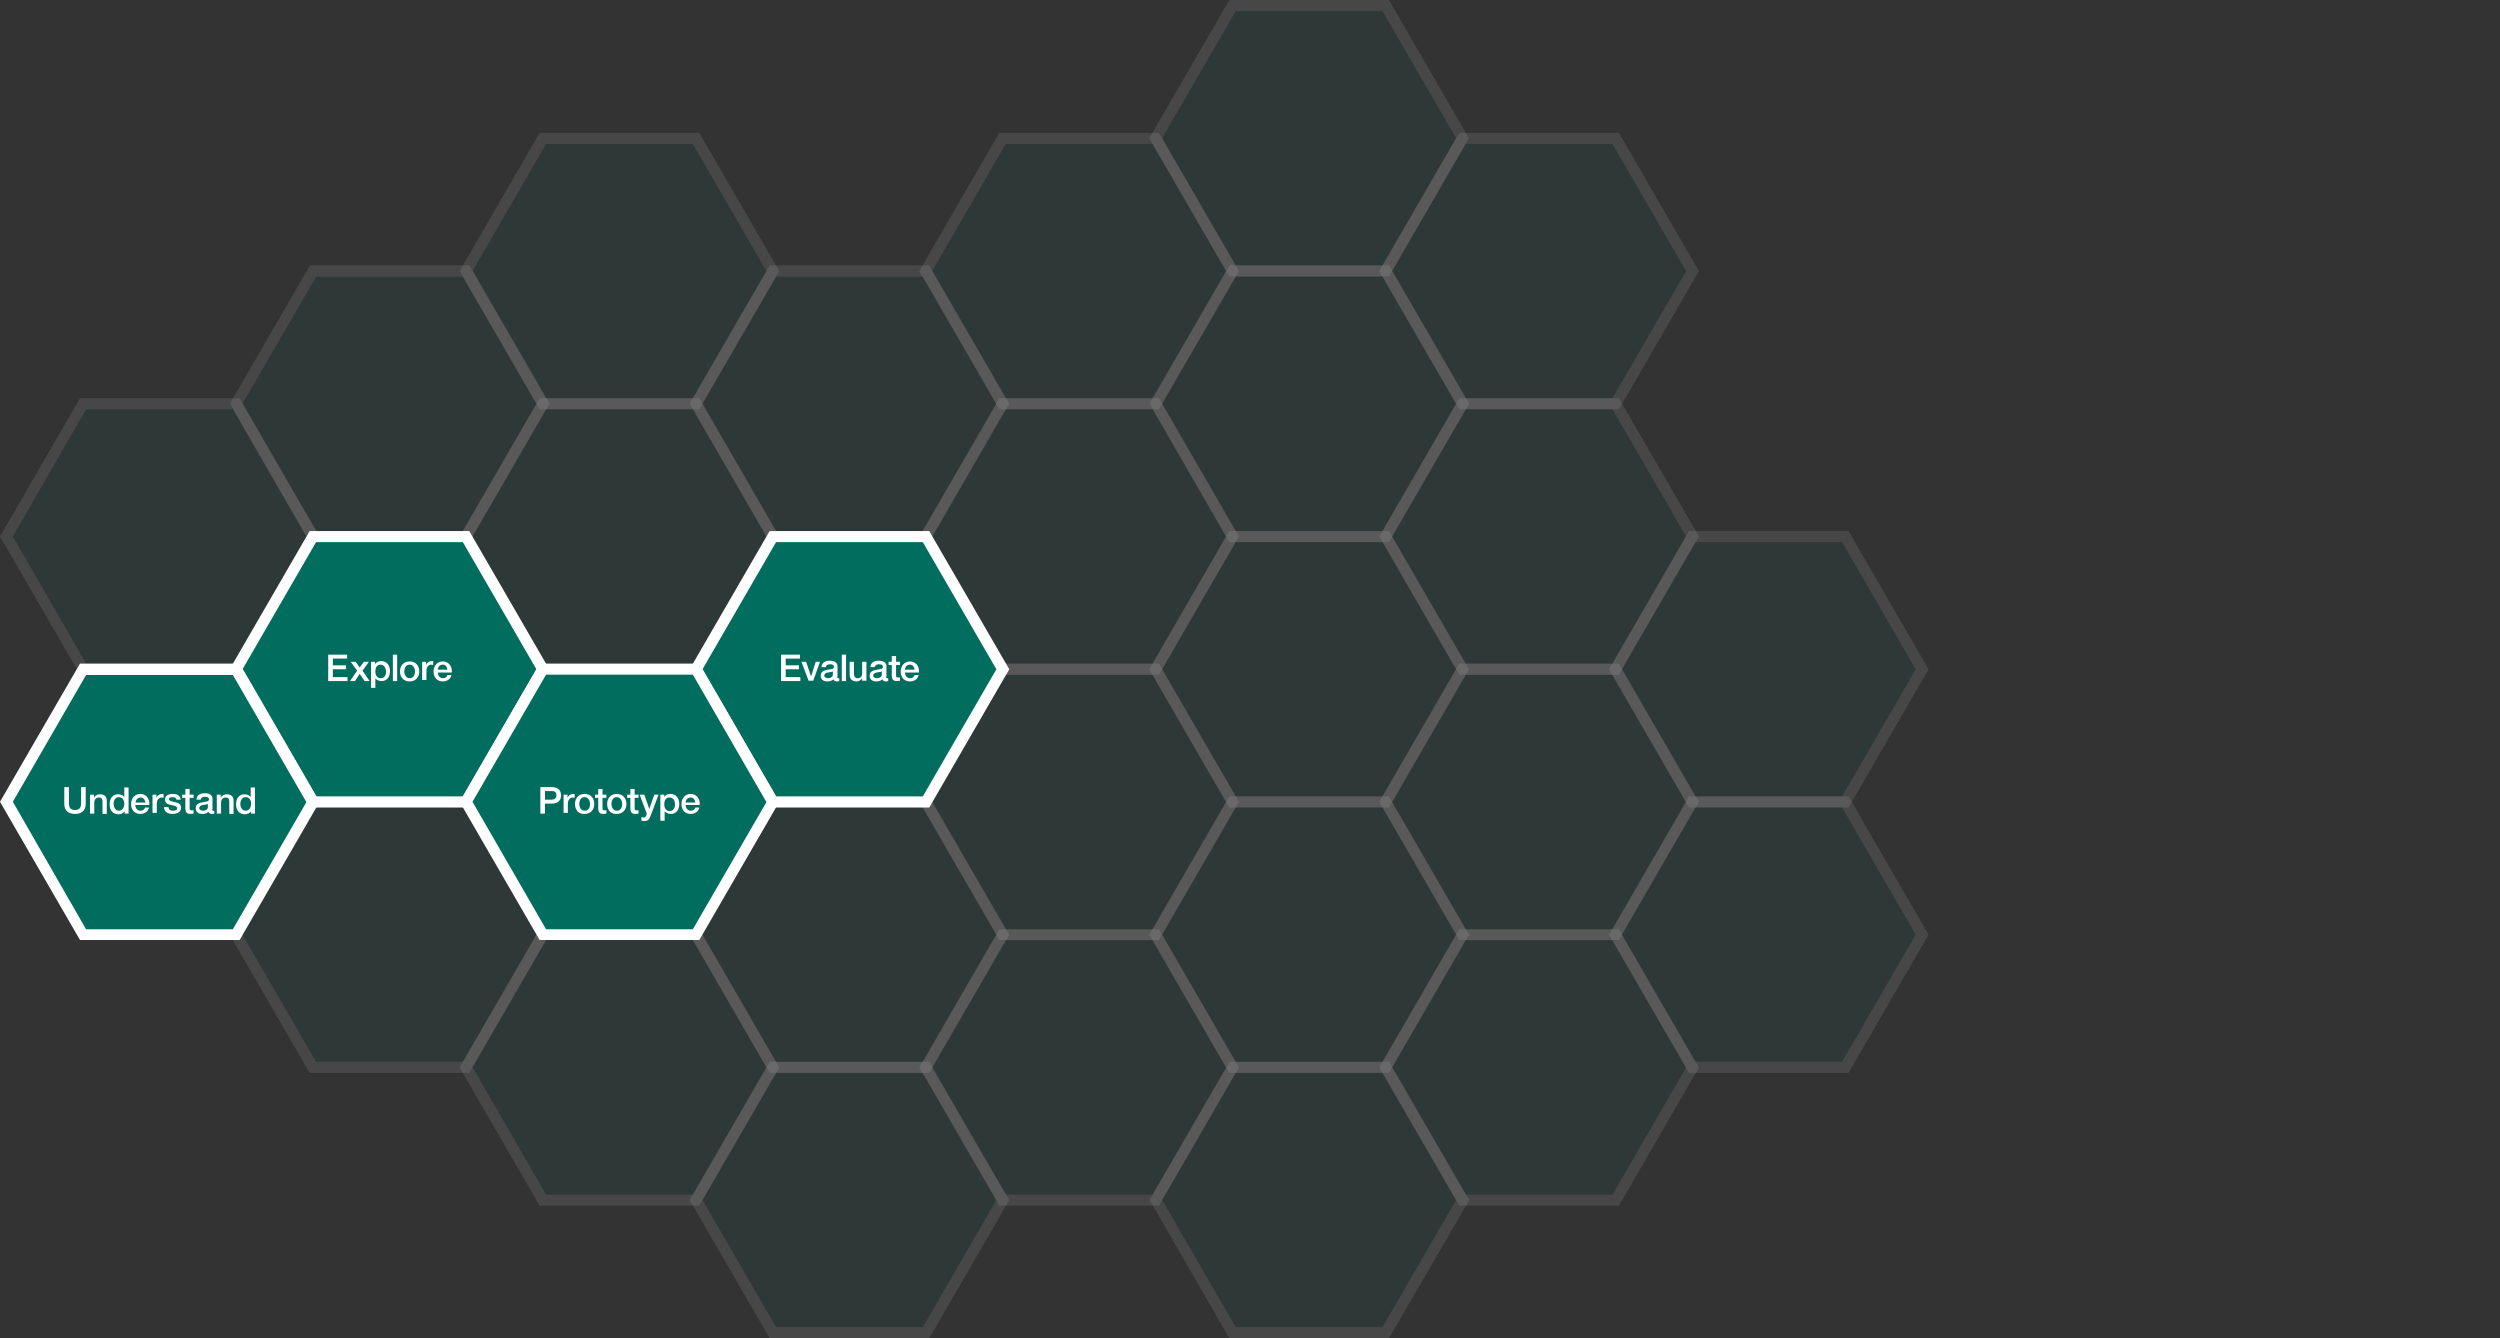 <?xml version="1.0" encoding="utf-8"?>
<!-- Generator: Adobe Illustrator 18.1.1, SVG Export Plug-In . SVG Version: 6.00 Build 0)  -->
<!DOCTYPE svg PUBLIC "-//W3C//DTD SVG 1.1//EN" "http://www.w3.org/Graphics/SVG/1.1/DTD/svg11.dtd">
<svg version="1.1" id="Layer_1" xmlns="http://www.w3.org/2000/svg" xmlns:xlink="http://www.w3.org/1999/xlink" x="0px" y="0px"
	 width="700px" height="374.7px" enable-background="new 0 0 540 374.7" xml:space="preserve">
<rect width="100%" height="100%" fill="#333333" stroke="none"/>
<g>
	<g opacity="0.1">
		<polygon fill="#006D5E" points="87.6,150.2 66.2,113 87.6,75.9 130.5,75.9 152,113 130.5,150.2 		"/>
		<path fill="#FFFFFF" d="M131.4,151.8H86.7L64.4,113l22.4-38.7h44.7l22.4,38.7L131.4,151.8z M88.5,148.7h41.1l20.6-35.6l-20.6-35.6
			H88.5L67.9,113L88.5,148.7z"/>
	</g>
	<g opacity="0.1">
		<polygon fill="#006D5E" points="23.2,187.4 1.8,150.2 23.2,113 66.2,113 87.6,150.2 66.2,187.4 		"/>
		<path fill="#FFFFFF" d="M67.1,188.9H22.4L0,150.2l22.4-38.7h44.7l22.4,38.7L67.1,188.9z M24.1,185.8h41.1l20.6-35.6l-20.6-35.6
			H24.1L3.6,150.2L24.1,185.8z"/>
	</g>
	<g>
		<polygon fill="#006D5E" points="87.6,224.5 66.2,187.4 87.6,150.2 130.5,150.2 152,187.4 130.5,224.5 		"/>
		<path fill="#FFFFFF" d="M131.4,226.1H86.7l-22.4-38.7l22.4-38.7h44.7l22.4,38.7L131.4,226.1z M88.5,223h41.1l20.6-35.6l-20.6-35.6
			H88.5l-20.6,35.6L88.5,223z"/>
	</g>
	<g opacity="0.1">
		<polygon fill="#006D5E" points="152,113 130.5,75.9 152,38.7 194.9,38.7 216.4,75.9 194.9,113 		"/>
		<path fill="#FFFFFF" d="M195.8,114.6h-44.7l-22.4-38.7l22.4-38.7h44.7l22.4,38.7L195.8,114.6z M152.9,111.5H194l20.6-35.6
			L194,40.3h-41.1l-20.6,35.6L152.9,111.5z"/>
	</g>
	<g opacity="0.1">
		<polygon fill="#006D5E" points="152,187.4 130.5,150.2 152,113 194.9,113 216.4,150.2 194.9,187.4 		"/>
		<path fill="#FFFFFF" d="M195.8,188.9h-44.7l-22.4-38.7l22.4-38.7h44.7l22.4,38.7L195.8,188.9z M152.9,185.8H194l20.6-35.6
			L194,114.6h-41.1l-20.6,35.6L152.9,185.8z"/>
	</g>
	<g opacity="0.1">
		<polygon fill="#006D5E" points="216.4,150.2 194.9,113 216.4,75.9 259.3,75.9 280.7,113 259.3,150.2 		"/>
		<path fill="#FFFFFF" d="M260.2,151.8h-44.7L193.1,113l22.4-38.7h44.7l22.4,38.7L260.2,151.8z M217.3,148.7h41.1l20.6-35.6
			l-20.6-35.6h-41.1L196.7,113L217.3,148.7z"/>
	</g>
	<g>
		<polygon fill="#006D5E" points="216.4,224.5 194.9,187.4 216.4,150.2 259.3,150.2 280.7,187.4 259.3,224.5 		"/>
		<path fill="#FFFFFF" d="M260.2,226.1h-44.7l-22.4-38.7l22.4-38.7h44.7l22.4,38.7L260.2,226.1z M217.3,223h41.1l20.6-35.6
			l-20.6-35.6h-41.1l-20.6,35.6L217.3,223z"/>
	</g>
	<g opacity="0.1">
		<polygon fill="#006D5E" points="280.7,113 259.3,75.9 280.7,38.7 323.6,38.7 345.1,75.9 323.6,113 		"/>
		<path fill="#FFFFFF" d="M324.5,114.6h-44.7l-22.4-38.7l22.4-38.7h44.7l22.4,38.7L324.5,114.6z M281.6,111.5h41.1l20.6-35.6
			l-20.6-35.6h-41.1l-20.6,35.6L281.6,111.5z"/>
	</g>
	<g opacity="0.1">
		<polygon fill="#006D5E" points="280.7,187.4 259.3,150.2 280.7,113 323.6,113 345.1,150.2 323.6,187.4 		"/>
		<path fill="#FFFFFF" d="M324.5,188.9h-44.7l-22.4-38.7l22.4-38.7h44.7l22.4,38.7L324.5,188.9z M281.6,185.8h41.1l20.6-35.6
			l-20.6-35.6h-41.1l-20.6,35.6L281.6,185.8z"/>
	</g>
	<g opacity="0.1">
		<polygon fill="#006D5E" points="345.1,75.9 323.6,38.7 345.1,1.5 388,1.5 409.5,38.7 388,75.9 		"/>
		<path fill="#FFFFFF" d="M388.9,77.4h-44.7l-22.4-38.7L344.2,0h44.7l22.4,38.7L388.9,77.4z M346,74.3h41.1l20.6-35.6L387.1,3.1H346
			l-20.6,35.6L346,74.3z"/>
	</g>
	<g opacity="0.1">
		<polygon fill="#006D5E" points="345.1,150.2 323.6,113 345.1,75.9 388,75.9 409.5,113 388,150.2 		"/>
		<path fill="#FFFFFF" d="M388.9,151.8h-44.7L321.9,113l22.4-38.7h44.7l22.4,38.7L388.9,151.8z M346,148.7h41.1l20.6-35.6
			l-20.6-35.6H346L325.4,113L346,148.7z"/>
	</g>
	<g opacity="0.1">
		<polygon fill="#006D5E" points="345.1,224.5 323.6,187.4 345.1,150.2 388,150.2 409.5,187.4 388,224.5 		"/>
		<path fill="#FFFFFF" d="M388.9,226.1h-44.7l-22.4-38.7l22.4-38.7h44.7l22.4,38.7L388.9,226.1z M346,223h41.1l20.6-35.6l-20.6-35.6
			H346l-20.6,35.6L346,223z"/>
	</g>
	<g>
		<polygon fill="#006D5E" points="23.2,261.7 1.8,224.5 23.2,187.4 66.2,187.4 87.6,224.5 66.2,261.7 		"/>
		<path fill="#FFFFFF" d="M67.1,263.2H22.4L0,224.5l22.4-38.7h44.7l22.4,38.7L67.1,263.2z M24.1,260.2h41.1l20.6-35.6l-20.6-35.6
			H24.1L3.6,224.5L24.1,260.2z"/>
	</g>
	<g opacity="0.1">
		<polygon fill="#006D5E" points="87.6,298.9 66.2,261.7 87.6,224.5 130.5,224.5 152,261.7 130.5,298.9 		"/>
		<path fill="#FFFFFF" d="M131.4,300.4H86.7l-22.4-38.7L86.7,223h44.7l22.4,38.7L131.4,300.4z M88.5,297.3h41.1l20.6-35.6
			l-20.6-35.6H88.5l-20.6,35.6L88.5,297.3z"/>
	</g>
	<g opacity="0.1">
		<polygon fill="#006D5E" points="152,336 130.5,298.9 152,261.7 194.9,261.7 216.4,298.9 194.9,336 		"/>
		<path fill="#FFFFFF" d="M195.8,337.6h-44.7l-22.4-38.7l22.4-38.7h44.7l22.4,38.7L195.8,337.6z M152.9,334.5H194l20.6-35.6
			L194,263.2h-41.1l-20.6,35.6L152.9,334.5z"/>
	</g>
	<g>
		<polygon fill="#006D5E" points="152,261.7 130.5,224.5 152,187.4 194.9,187.4 216.4,224.5 194.9,261.7 		"/>
		<path fill="#FFFFFF" d="M195.8,263.2h-44.7l-22.4-38.7l22.4-38.7h44.7l22.4,38.7L195.8,263.2z M152.9,260.2H194l20.6-35.6
			L194,188.9h-41.1l-20.6,35.6L152.9,260.2z"/>
	</g>
	<g opacity="0.1">
		<polygon fill="#006D5E" points="216.4,373.2 194.9,336 216.4,298.9 259.3,298.9 280.7,336 259.3,373.2 		"/>
		<path fill="#FFFFFF" d="M260.2,374.7h-44.7L193.1,336l22.4-38.7h44.7l22.4,38.7L260.2,374.7z M217.3,371.6h41.1l20.6-35.6
			l-20.6-35.6h-41.1L196.7,336L217.3,371.6z"/>
	</g>
	<g opacity="0.1">
		<polygon fill="#006D5E" points="216.4,298.9 194.9,261.7 216.4,224.5 259.3,224.5 280.7,261.7 259.3,298.9 		"/>
		<path fill="#FFFFFF" d="M260.2,300.4h-44.7l-22.4-38.7l22.4-38.7h44.7l22.4,38.7L260.2,300.4z M217.3,297.3h41.1l20.6-35.6
			l-20.6-35.6h-41.1l-20.6,35.6L217.3,297.3z"/>
	</g>
	<g opacity="0.1">
		<polygon fill="#006D5E" points="280.7,336 259.3,298.9 280.7,261.7 323.6,261.7 345.1,298.9 323.6,336 		"/>
		<path fill="#FFFFFF" d="M324.5,337.6h-44.7l-22.4-38.7l22.4-38.7h44.7l22.4,38.7L324.5,337.6z M281.6,334.5h41.1l20.6-35.6
			l-20.6-35.6h-41.1l-20.6,35.6L281.6,334.5z"/>
	</g>
	<g opacity="0.1">
		<polygon fill="#006D5E" points="280.7,261.7 259.3,224.5 280.7,187.4 323.6,187.4 345.1,224.5 323.6,261.7 		"/>
		<path fill="#FFFFFF" d="M324.5,263.2h-44.7l-22.4-38.7l22.4-38.7h44.7l22.4,38.7L324.5,263.2z M281.6,260.2h41.1l20.6-35.6
			l-20.6-35.6h-41.1l-20.6,35.6L281.6,260.2z"/>
	</g>
	<g opacity="0.1">
		<polygon fill="#006D5E" points="345.1,373.2 323.6,336 345.1,298.9 388,298.9 409.5,336 388,373.2 		"/>
		<path fill="#FFFFFF" d="M388.9,374.7h-44.7L321.9,336l22.4-38.7h44.7l22.4,38.7L388.9,374.7z M346,371.6h41.1l20.6-35.6
			l-20.6-35.6H346L325.4,336L346,371.6z"/>
	</g>
	<g opacity="0.1">
		<polygon fill="#006D5E" points="345.1,298.9 323.6,261.7 345.1,224.5 388,224.5 409.5,261.7 388,298.9 		"/>
		<path fill="#FFFFFF" d="M388.9,300.4h-44.7l-22.4-38.7l22.4-38.7h44.7l22.4,38.7L388.9,300.4z M346,297.3h41.1l20.6-35.6
			l-20.6-35.6H346l-20.6,35.6L346,297.3z"/>
	</g>
	<g opacity="0.1">
		<polygon fill="#006D5E" points="409.5,113 388,75.9 409.5,38.7 452.4,38.7 473.8,75.9 452.4,113 		"/>
		<path fill="#FFFFFF" d="M453.3,114.6h-44.7l-22.4-38.7l22.4-38.7h44.7l22.4,38.7L453.3,114.6z M410.4,111.5h41.1l20.6-35.6
			l-20.6-35.6h-41.1l-20.6,35.6L410.4,111.5z"/>
	</g>
	<g opacity="0.1">
		<polygon fill="#006D5E" points="409.5,187.4 388,150.2 409.5,113 452.4,113 473.8,150.2 452.4,187.4 		"/>
		<path fill="#FFFFFF" d="M453.3,188.9h-44.7l-22.4-38.7l22.4-38.7h44.7l22.4,38.7L453.3,188.9z M410.4,185.8h41.1l20.6-35.6
			l-20.6-35.6h-41.1l-20.6,35.6L410.4,185.8z"/>
	</g>
	<g opacity="0.1">
		<polygon fill="#006D5E" points="473.8,224.5 452.4,187.4 473.8,150.2 516.8,150.2 538.2,187.4 516.8,224.5 		"/>
		<path fill="#FFFFFF" d="M517.6,226.1h-44.7l-22.4-38.7l22.4-38.7h44.7l22.4,38.7L517.6,226.1z M474.7,223h41.1l20.6-35.6
			l-20.6-35.6h-41.1l-20.6,35.6L474.7,223z"/>
	</g>
	<g opacity="0.1">
		<polygon fill="#006D5E" points="409.5,336 388,298.9 409.5,261.7 452.4,261.7 473.8,298.9 452.4,336 		"/>
		<path fill="#FFFFFF" d="M453.3,337.6h-44.7l-22.4-38.7l22.4-38.7h44.7l22.4,38.7L453.3,337.6z M410.4,334.5h41.1l20.6-35.6
			l-20.6-35.6h-41.1l-20.6,35.6L410.4,334.5z"/>
	</g>
	<g opacity="0.1">
		<polygon fill="#006D5E" points="409.5,261.7 388,224.5 409.5,187.4 452.4,187.4 473.8,224.5 452.4,261.7 		"/>
		<path fill="#FFFFFF" d="M453.3,263.2h-44.7l-22.4-38.7l22.4-38.7h44.7l22.4,38.7L453.3,263.2z M410.4,260.2h41.1l20.6-35.6
			l-20.6-35.6h-41.1l-20.6,35.6L410.4,260.2z"/>
	</g>
	<g opacity="0.1">
		<polygon fill="#006D5E" points="473.8,298.9 452.4,261.7 473.8,224.5 516.8,224.5 538.2,261.7 516.8,298.9 		"/>
		<path fill="#FFFFFF" d="M517.6,300.4h-44.7l-22.4-38.7l22.4-38.7h44.7l22.4,38.7L517.6,300.4z M474.7,297.3h41.1l20.6-35.6
			l-20.6-35.6h-41.1l-20.6,35.6L474.7,297.3z"/>
	</g>
	<g>
		<path fill="#FFFFFF" d="M18,220.4h1.3v4.3c0,1,0.1,2.1,1.7,2.1s1.7-1.1,1.7-2.1v-4.3h1.3v4.7c0,1.9-1.2,2.8-3,2.8
			c-1.8,0-3-0.9-3-2.8V220.4z"/>
		<path fill="#FFFFFF" d="M25.2,222.5h1.1v0.8l0,0c0.4-0.6,1-0.9,1.7-0.9c1.2,0,1.9,0.6,1.9,1.8v3.7h-1.2v-3.4c0-0.8-0.3-1.2-1-1.2
			c-0.8,0-1.3,0.6-1.3,1.4v3.1h-1.2V222.5z"/>
		<path fill="#FFFFFF" d="M36,227.8h-1.1v-0.7h0c-0.3,0.6-1,0.9-1.7,0.9c-1.7,0-2.5-1.2-2.5-2.8c0-1.9,1.1-2.8,2.3-2.8
			c0.7,0,1.4,0.2,1.8,0.8h0v-2.7H36V227.8z M33.3,227c1,0,1.5-1,1.5-1.9c0-1.2-0.6-1.9-1.5-1.9c-1.1,0-1.5,1-1.5,1.9
			C31.9,226.1,32.3,227,33.3,227z"/>
		<path fill="#FFFFFF" d="M37.9,225.4c0,0.8,0.5,1.6,1.4,1.6c0.7,0,1.1-0.3,1.3-0.9h1.1c-0.2,1.2-1.3,1.8-2.4,1.8
			c-1.7,0-2.6-1.2-2.6-2.8c0-1.5,1-2.8,2.6-2.8c1.7,0,2.7,1.5,2.5,3.1H37.9z M40.7,224.7c-0.1-0.7-0.5-1.4-1.3-1.4
			c-0.8,0-1.4,0.6-1.4,1.4H40.7z"/>
		<path fill="#FFFFFF" d="M42.7,222.5h1.1v1h0c0.1-0.6,0.8-1.2,1.6-1.2c0.3,0,0.3,0,0.4,0v1.1c-0.2,0-0.3-0.1-0.5-0.1
			c-0.8,0-1.4,0.6-1.4,1.8v2.5h-1.2V222.5z"/>
		<path fill="#FFFFFF" d="M47.2,226.1c0.1,0.7,0.6,0.9,1.2,0.9c0.5,0,1.2-0.1,1.2-0.7c0-0.6-0.9-0.7-1.7-0.9
			c-0.9-0.2-1.7-0.5-1.7-1.6c0-1.2,1.3-1.5,2.2-1.5c1.1,0,2.1,0.4,2.2,1.6h-1.2c-0.1-0.6-0.6-0.7-1.1-0.7c-0.3,0-1,0.1-1,0.5
			c0,0.6,0.9,0.7,1.7,0.9c0.9,0.2,1.7,0.5,1.7,1.6c0,1.3-1.3,1.7-2.4,1.7c-1.4,0-2.3-0.6-2.4-1.9H47.2z"/>
		<path fill="#FFFFFF" d="M51,222.5h0.9v-1.6h1.2v1.6h1.1v0.9h-1.1v2.8c0,0.5,0,0.7,0.6,0.7c0.2,0,0.3,0,0.5,0v0.9
			c-0.3,0-0.5,0.1-0.8,0.1c-1.2,0-1.4-0.5-1.5-1.4v-3.1H51V222.5z"/>
		<path fill="#FFFFFF" d="M59.4,226.6c0,0.3,0.1,0.4,0.3,0.4h0.1c0.1,0,0.1,0,0.2,0v0.8c-0.2,0.1-0.5,0.1-0.7,0.1
			c-0.5,0-0.8-0.2-0.9-0.6c-0.5,0.5-1.2,0.6-1.8,0.6c-1,0-1.8-0.5-1.8-1.6c0-1.3,1.1-1.5,2.1-1.7c0.9-0.2,1.6-0.1,1.6-0.8
			c0-0.6-0.6-0.7-1.1-0.7c-0.7,0-1.1,0.3-1.2,0.8h-1.2c0.1-1.4,1.2-1.8,2.4-1.8c1,0,2.1,0.4,2.1,1.5V226.6z M58.2,225.1
			c-0.4,0.2-0.9,0.2-1.4,0.3c-0.5,0.1-1,0.3-1,0.9c0,0.5,0.7,0.7,1.1,0.7c0.5,0,1.3-0.3,1.3-1V225.1z"/>
		<path fill="#FFFFFF" d="M60.7,222.5h1.1v0.8l0,0c0.4-0.6,1-0.9,1.7-0.9c1.2,0,1.9,0.6,1.9,1.8v3.7h-1.2v-3.4c0-0.8-0.3-1.2-1-1.2
			c-0.8,0-1.3,0.6-1.3,1.4v3.1h-1.2V222.5z"/>
		<path fill="#FFFFFF" d="M71.4,227.8h-1.1v-0.7h0c-0.3,0.6-1,0.9-1.7,0.9c-1.7,0-2.5-1.2-2.5-2.8c0-1.9,1.1-2.8,2.3-2.8
			c0.7,0,1.4,0.2,1.8,0.8h0v-2.7h1.2V227.8z M68.8,227c1,0,1.5-1,1.5-1.9c0-1.2-0.6-1.9-1.5-1.9c-1.1,0-1.5,1-1.5,1.9
			C67.3,226.1,67.8,227,68.8,227z"/>
	</g>
	<g>
		<path fill="#FFFFFF" d="M91.9,183.3h5.3v1.1h-4v1.9h3.7v1.1h-3.7v2.2h4.1v1.1h-5.4V183.3z"/>
		<path fill="#FFFFFF" d="M100,187.8l-1.8-2.5h1.4l1.1,1.6l1.2-1.6h1.4l-1.8,2.5l2,2.9h-1.4l-1.4-2l-1.3,2H98L100,187.8z"/>
		<path fill="#FFFFFF" d="M103.9,185.3h1.1v0.7h0c0.3-0.6,1-0.9,1.7-0.9c1.7,0,2.5,1.3,2.5,2.8c0,1.4-0.7,2.8-2.3,2.8
			c-0.7,0-1.4-0.2-1.8-0.8h0v2.7h-1.2V185.3z M106.6,186.1c-1,0-1.5,0.7-1.5,1.9c0,1.1,0.5,1.9,1.5,1.9c1.1,0,1.5-0.9,1.5-1.9
			C108,187,107.5,186.1,106.6,186.1z"/>
		<path fill="#FFFFFF" d="M110,183.3h1.2v7.4H110V183.3z"/>
		<path fill="#FFFFFF" d="M112,188c0-1.6,1-2.8,2.7-2.8c1.7,0,2.7,1.2,2.7,2.8c0,1.6-1,2.8-2.7,2.8C113,190.8,112,189.6,112,188z
			 M116.2,188c0-0.9-0.5-1.9-1.5-1.9c-1.1,0-1.5,1-1.5,1.9c0,0.9,0.5,1.9,1.5,1.9C115.8,189.9,116.2,188.9,116.2,188z"/>
		<path fill="#FFFFFF" d="M118.2,185.3h1.1v1h0c0.1-0.6,0.8-1.2,1.6-1.2c0.3,0,0.3,0,0.4,0v1.1c-0.2,0-0.3-0.1-0.5-0.1
			c-0.8,0-1.4,0.6-1.4,1.8v2.5h-1.2V185.3z"/>
		<path fill="#FFFFFF" d="M122.6,188.3c0,0.8,0.5,1.6,1.4,1.6c0.7,0,1.1-0.3,1.3-0.9h1.1c-0.2,1.2-1.3,1.8-2.4,1.8
			c-1.7,0-2.6-1.2-2.6-2.8c0-1.5,1-2.8,2.6-2.8c1.7,0,2.7,1.5,2.5,3.1H122.6z M125.3,187.5c-0.1-0.7-0.5-1.4-1.3-1.4
			c-0.8,0-1.4,0.6-1.4,1.4H125.3z"/>
	</g>
	<g>
		<path fill="#FFFFFF" d="M151.3,220.4h3.3c2.1,0,2.5,1.4,2.5,2.3c0,0.9-0.4,2.3-2.5,2.3h-2v2.8h-1.3V220.4z M152.6,223.9h1.9
			c0.6,0,1.3-0.3,1.3-1.2c0-1-0.6-1.2-1.3-1.2h-1.9V223.9z"/>
		<path fill="#FFFFFF" d="M157.8,222.5h1.1v1h0c0.1-0.6,0.8-1.2,1.6-1.2c0.3,0,0.3,0,0.4,0v1.1c-0.2,0-0.3-0.1-0.5-0.1
			c-0.8,0-1.4,0.6-1.4,1.8v2.5h-1.2V222.5z"/>
		<path fill="#FFFFFF" d="M161,225.1c0-1.6,1-2.8,2.7-2.8c1.7,0,2.7,1.2,2.7,2.8c0,1.6-1,2.8-2.7,2.8C162,228,161,226.8,161,225.1z
			 M165.2,225.1c0-0.9-0.5-1.9-1.5-1.9c-1.1,0-1.5,1-1.5,1.9c0,0.9,0.5,1.9,1.5,1.9C164.8,227,165.2,226.1,165.2,225.1z"/>
		<path fill="#FFFFFF" d="M166.6,222.5h0.9v-1.6h1.2v1.6h1.1v0.9h-1.1v2.8c0,0.5,0,0.7,0.6,0.7c0.2,0,0.3,0,0.5,0v0.9
			c-0.3,0-0.5,0.1-0.8,0.1c-1.2,0-1.4-0.5-1.5-1.4v-3.1h-0.9V222.5z"/>
		<path fill="#FFFFFF" d="M170,225.1c0-1.6,1-2.8,2.7-2.8c1.7,0,2.7,1.2,2.7,2.8c0,1.6-1,2.8-2.7,2.8C171,228,170,226.8,170,225.1z
			 M174.2,225.1c0-0.9-0.5-1.9-1.5-1.9c-1.1,0-1.5,1-1.5,1.9c0,0.9,0.5,1.9,1.5,1.9C173.8,227,174.2,226.1,174.2,225.1z"/>
		<path fill="#FFFFFF" d="M175.6,222.5h0.9v-1.6h1.2v1.6h1.1v0.9h-1.1v2.8c0,0.5,0,0.7,0.6,0.7c0.2,0,0.3,0,0.5,0v0.9
			c-0.3,0-0.5,0.1-0.8,0.1c-1.2,0-1.4-0.5-1.5-1.4v-3.1h-0.9V222.5z"/>
		<path fill="#FFFFFF" d="M179.1,222.5h1.3l1.4,4h0l1.4-4h1.2l-2.1,5.6c-0.4,1-0.6,1.8-1.9,1.8c-0.3,0-0.5,0-0.8-0.1v-1
			c0.2,0,0.4,0.1,0.6,0.1c0.5,0,0.7-0.3,0.8-0.7l0.1-0.4L179.1,222.5z"/>
		<path fill="#FFFFFF" d="M184.9,222.5h1.1v0.7h0c0.3-0.6,1-0.9,1.7-0.9c1.7,0,2.5,1.3,2.5,2.8c0,1.4-0.7,2.8-2.3,2.8
			c-0.7,0-1.4-0.2-1.8-0.8h0v2.7h-1.2V222.5z M187.5,223.3c-1,0-1.5,0.7-1.5,1.9c0,1.1,0.5,1.9,1.5,1.9c1.1,0,1.5-0.9,1.5-1.9
			C189,224.2,188.5,223.3,187.5,223.3z"/>
		<path fill="#FFFFFF" d="M192,225.4c0,0.8,0.5,1.6,1.4,1.6c0.7,0,1.1-0.3,1.3-0.9h1.1c-0.2,1.2-1.3,1.8-2.4,1.8
			c-1.7,0-2.6-1.2-2.6-2.8c0-1.5,1-2.8,2.6-2.8c1.7,0,2.7,1.5,2.5,3.1H192z M194.7,224.7c-0.1-0.7-0.5-1.4-1.3-1.4
			c-0.8,0-1.4,0.6-1.4,1.4H194.7z"/>
	</g>
	<g>
		<path fill="#FFFFFF" d="M218.7,183.3h5.3v1.1h-4v1.9h3.7v1.1H220v2.2h4.1v1.1h-5.4V183.3z"/>
		<path fill="#FFFFFF" d="M224.4,185.3h1.3l1.4,4.1h0l1.3-4.1h1.2l-1.9,5.3h-1.3L224.4,185.3z"/>
		<path fill="#FFFFFF" d="M234.4,189.5c0,0.3,0.1,0.4,0.3,0.4h0.1c0.1,0,0.1,0,0.2,0v0.8c-0.2,0.1-0.5,0.1-0.7,0.1
			c-0.5,0-0.8-0.2-0.9-0.6c-0.5,0.5-1.2,0.6-1.8,0.6c-1,0-1.8-0.5-1.8-1.6c0-1.3,1.1-1.5,2.1-1.7c0.9-0.2,1.6-0.1,1.6-0.8
			c0-0.6-0.6-0.7-1.1-0.7c-0.7,0-1.1,0.3-1.2,0.8h-1.2c0.1-1.4,1.2-1.8,2.4-1.8c1,0,2.1,0.4,2.1,1.5V189.5z M233.2,188
			c-0.4,0.2-0.9,0.2-1.4,0.3c-0.5,0.1-1,0.3-1,0.9c0,0.5,0.7,0.7,1.1,0.7c0.5,0,1.3-0.3,1.3-1V188z"/>
		<path fill="#FFFFFF" d="M235.7,183.3h1.2v7.4h-1.2V183.3z"/>
		<path fill="#FFFFFF" d="M242.6,190.6h-1.2v-0.7h0c-0.3,0.5-0.9,0.9-1.5,0.9c-1.4,0-2-0.7-2-2.1v-3.4h1.2v3.3c0,0.9,0.4,1.3,1,1.3
			c1,0,1.3-0.6,1.3-1.5v-3.1h1.2V190.6z"/>
		<path fill="#FFFFFF" d="M248.1,189.5c0,0.3,0.1,0.4,0.3,0.4h0.1c0.1,0,0.1,0,0.2,0v0.8c-0.2,0.1-0.5,0.1-0.7,0.1
			c-0.5,0-0.8-0.2-0.9-0.6c-0.5,0.5-1.2,0.6-1.8,0.6c-1,0-1.8-0.5-1.8-1.6c0-1.3,1.1-1.5,2.1-1.7c0.9-0.2,1.6-0.1,1.6-0.8
			c0-0.6-0.6-0.7-1.1-0.7c-0.7,0-1.1,0.3-1.2,0.8h-1.2c0.1-1.4,1.2-1.8,2.4-1.8c1,0,2.1,0.4,2.1,1.5V189.5z M246.9,188
			c-0.4,0.2-0.9,0.2-1.4,0.3c-0.5,0.1-1,0.3-1,0.9c0,0.5,0.7,0.7,1.1,0.7c0.5,0,1.3-0.3,1.3-1V188z"/>
		<path fill="#FFFFFF" d="M248.8,185.3h0.9v-1.6h1.2v1.6h1.1v0.9h-1.1v2.8c0,0.5,0,0.7,0.6,0.7c0.2,0,0.3,0,0.5,0v0.9
			c-0.3,0-0.5,0.1-0.8,0.1c-1.2,0-1.4-0.5-1.5-1.4v-3.1h-0.9V185.3z"/>
		<path fill="#FFFFFF" d="M253.4,188.3c0,0.8,0.5,1.6,1.4,1.6c0.7,0,1.1-0.3,1.3-0.9h1.1c-0.2,1.2-1.3,1.8-2.4,1.8
			c-1.7,0-2.6-1.2-2.6-2.8c0-1.5,1-2.8,2.6-2.8c1.7,0,2.7,1.5,2.5,3.1H253.4z M256.1,187.5c-0.1-0.7-0.5-1.4-1.3-1.4
			c-0.8,0-1.4,0.6-1.4,1.4H256.1z"/>
	</g>
</g>
<style>
  <![CDATA[
    svg > g {
      transform: translateX(160px);
    }
  ]]>
  </style>
</svg>
